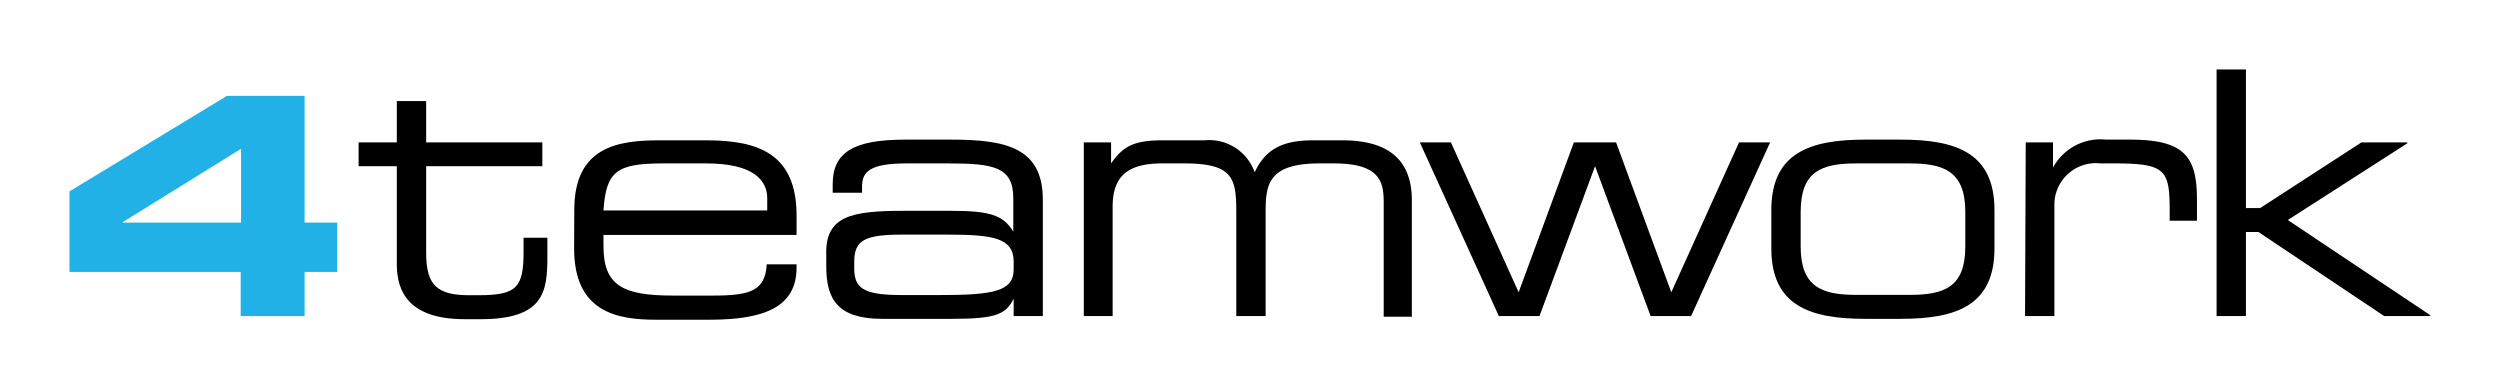 <?xml version="1.0" encoding="UTF-8" standalone="no"?>
<svg
   xmlns:dc="http://purl.org/dc/elements/1.1/"
   xmlns:cc="http://creativecommons.org/ns#"
   xmlns:rdf="http://www.w3.org/1999/02/22-rdf-syntax-ns#"
   xmlns:svg="http://www.w3.org/2000/svg"
   xmlns="http://www.w3.org/2000/svg"
   height="22.41"
   width="143.96"
   version="1.1"
   viewBox="0 0 143.96 22.41"
   data-name="Ebene 1"
   id="Ebene_1">
  <defs
     id="defs4">
    <style
       id="style2">.cls-1{fill:#22b1e7;}</style>
  </defs>
  <title
     id="title6">logo-positiv-#14B3EC</title>
  <path
     style="fill:#22b1e7"
     id="path8"
     d="m 7.07,12.79 6.81,-4.22 v 4.25 H 7.07 Z m 6,-7.27 -9.07,5.5 v 4.64 h 9.86 v 2.54 h 3.68 v -2.54 h 1.88 v -2.84 h -1.88 v -7.3 z"
     class="cls-1" />
  <path
     id="path10"
     d="m 22.85,9.57 h -2.2 V 8.2 h 2.2 V 5.82 h 1.69 V 8.2 h 6.69 v 1.37 h -6.69 v 5 c 0,1.87 0.65,2.43 2.49,2.43 h 0.53 c 2.24,0 2.59,-0.47 2.59,-2.56 v -0.75 h 1.37 v 1.1 c 0,2 -0.19,3.59 -3.84,3.59 h -0.92 c -3.16,0 -3.91,-1.53 -3.91,-3.16 z" />
  <path
     id="path12"
     d="m 33.07,12.08 c 0,-3.63 2.51,-4 4.9,-4 h 2.7 c 3,0 5.2,0.77 5.2,4.34 v 1.11 H 34.75 v 0.63 c 0,2.28 1.1,2.86 4,2.86 h 2.32 c 2.12,0 3,-0.27 3.08,-1.8 h 1.72 v 0.19 c 0,2.29 -1.9,3 -5,3 h -3.1 c -2.2,0 -4.71,-0.41 -4.71,-4.1 z m 11.11,-0.67 c 0,-1 -0.76,-2 -3.51,-2 H 38.2 c -2.67,0 -3.3,0.43 -3.45,2.71 h 9.43 z" />
  <path
     id="path14"
     d="m 58.37,17.2 v 0 c -0.45,0.9 -1,1.16 -3.57,1.16 h -4 c -2.55,0 -3.22,-1.12 -3.22,-3 v -0.67 c -0.08,-2.28 1.49,-2.55 4.49,-2.55 h 2.71 c 2.19,0 3,0.24 3.57,1.2 v 0 -1.93 c 0,-1.8 -1.14,-2 -3.73,-2 h -2.45 c -2.12,0 -2.53,0.51 -2.53,1.34 v 0.35 h -1.69 v -0.49 c 0,-1.82 1.16,-2.57 4.18,-2.57 h 2.67 c 3.13,0 5.25,0.47 5.25,3.45 v 6.71 h -1.68 z m 0,-2.14 c 0,-1.37 -1.22,-1.55 -3.81,-1.55 h -2.59 c -2.18,0 -2.78,0.32 -2.78,1.57 v 0.33 c 0,1.11 0.39,1.58 2.7,1.58 h 2.24 c 3.06,0 4.24,-0.21 4.24,-1.47 z" />
  <path
     id="path16"
     d="m 62.41,8.2 h 1.57 v 1.21 0 c 0.7,-1 1.32,-1.33 3,-1.33 h 2.38 a 2.78,2.78 0 0 1 2.89,1.84 c 0.63,-1.35 1.63,-1.84 3.36,-1.84 h 1.69 c 2.71,0 4,1.18 4,3.45 v 6.71 h -1.62 v -6.55 c 0,-1.16 -0.16,-2.28 -2.85,-2.28 h -0.85 c -3,0 -3.1,1.26 -3.1,2.87 v 5.92 h -1.69 v -6.06 c 0,-1.94 -0.26,-2.73 -3,-2.73 H 66.9 c -2.15,0 -2.83,0.91 -2.83,2.51 v 6.28 h -1.66 z" />
  <polygon
     transform="translate(4,4)"
     id="polygon18"
     points="89.06,4.2 92.24,12.83 96.14,4.2 97.93,4.2 93.38,14.2 91.05,14.2 87.85,5.57 84.65,14.2 82.31,14.2 77.76,4.2 79.55,4.2 83.45,12.83 86.63,4.2 " />
  <path
     id="path20"
     d="m 102,12.1 c 0,-3.29 2.2,-4.06 5.4,-4.06 h 2.06 c 3.2,0 5.39,0.77 5.39,4.06 v 2.2 c 0,3.29 -2.19,4.06 -5.39,4.06 h -2.06 c -3.2,0 -5.4,-0.77 -5.4,-4.06 z m 11.17,0.1 c 0,-2.34 -1.24,-2.79 -3.2,-2.79 h -3.08 c -2,0 -3.2,0.45 -3.2,2.79 v 2 c 0,2.33 1.23,2.78 3.2,2.78 h 3.08 c 2,0 3.2,-0.45 3.2,-2.78 z" />
  <path
     id="path22"
     d="m 116.65,8.2 h 1.57 v 1.45 0 a 3.11,3.11 0 0 1 3.06,-1.61 h 1.38 c 3.16,0 3.85,1 3.85,3.47 v 1.2 h -1.57 v -0.43 c 0,-2.47 -0.16,-2.87 -3.16,-2.87 h -0.83 a 2.39,2.39 0 0 0 -2.65,2.44 v 6.35 h -1.69 z" />
  <polygon
     transform="translate(4,4)"
     id="polygon24"
     points="131.98,4.2 134.6,4.2 134.64,4.24 127.74,8.67 135.96,14.16 135.92,14.2 133.29,14.2 126.05,9.36 125.33,9.36 125.33,14.2 123.64,14.2 123.64,0 125.33,0 125.33,7.98 126.15,7.98 " />
</svg>

